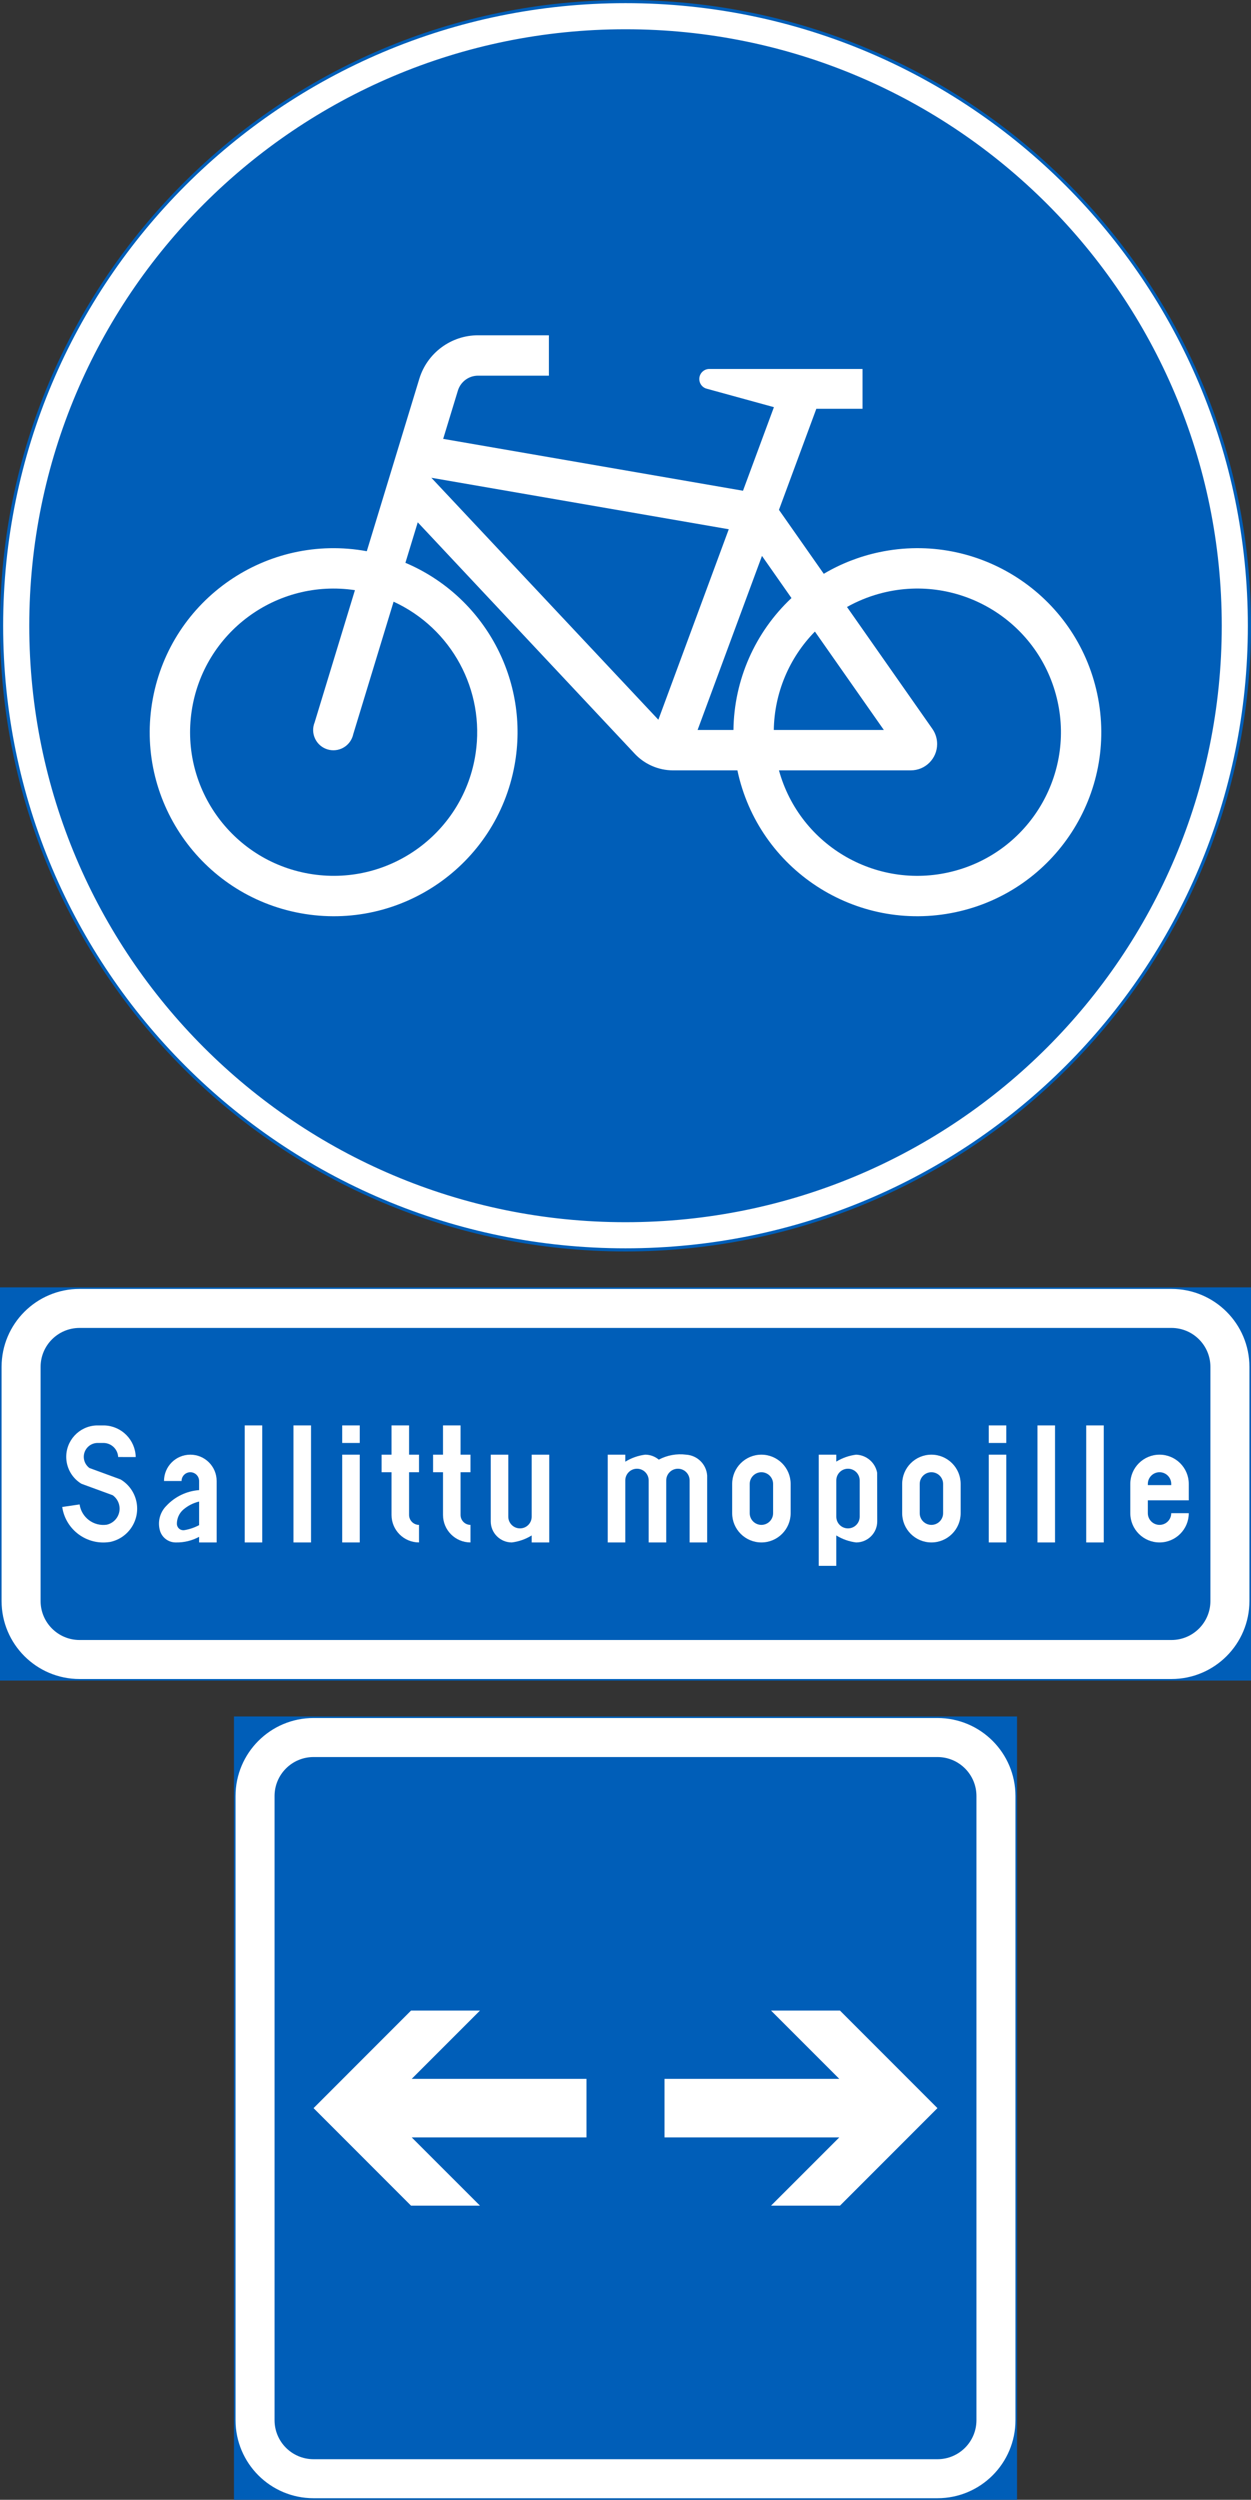 <?xml version="1.0" encoding="UTF-8" standalone="no"?>
<!-- Generator: Adobe Illustrator 16.0.0, SVG Export Plug-In . SVG Version: 6.00 Build 0)  -->

<svg
   xmlns:dc="http://purl.org/dc/elements/1.1/"
   xmlns:cc="http://creativecommons.org/ns#"
   xmlns:rdf="http://www.w3.org/1999/02/22-rdf-syntax-ns#"
   xmlns:svg="http://www.w3.org/2000/svg"
   xmlns="http://www.w3.org/2000/svg"
   xmlns:sodipodi="http://sodipodi.sourceforge.net/DTD/sodipodi-0.dtd"
   xmlns:inkscape="http://www.inkscape.org/namespaces/inkscape"
   version="1.1"
   id="Layer_1"
   x="0px"
   y="0px"
   width="198.93"
   height="397.351"
   viewBox="0 0 198.93 397.351"
   xml:space="preserve"
   sodipodi:docname="D5_5.svg"
   inkscape:version="0.92.5 (2060ec1f9f, 2020-04-08)"><rect x="0" y="0" width="198.93" height="397.351" fill="#333333" stroke="none"/><defs
   id="defs1051" /><sodipodi:namedview
   pagecolor="#ffffff"
   bordercolor="#666666"
   borderopacity="1"
   objecttolerance="10"
   gridtolerance="10"
   guidetolerance="10"
   inkscape:pageopacity="0"
   inkscape:pageshadow="2"
   inkscape:window-width="640"
   inkscape:window-height="480"
   id="namedview1049"
   showgrid="false"
   inkscape:zoom="0.55503813"
   inkscape:cx="99.465495"
   inkscape:cy="198.67598"
   inkscape:window-x="0"
   inkscape:window-y="0"
   inkscape:window-maximized="0"
   inkscape:current-layer="Layer_1" />
<g
   id="CIRCLE_2_"
   transform="translate(-113.133,-13.923)">
	<path
   style="fill:#ffffff;stroke:#005eb8;stroke-width:0.5;stroke-miterlimit:10"
   d="m 311.813,113.386 c 0,-54.795 -44.42,-99.213 -99.215,-99.213 -54.795,0 -99.215,44.418 -99.215,99.213 0,54.793 44.42,99.211 99.215,99.211 54.795,0 99.215,-44.418 99.215,-99.211 z"
   id="path931"
   inkscape:connector-curvature="0" />
</g>
<g
   id="LWPOLYLINE_13_"
   transform="translate(-113.133,-13.923)">
	
		<rect
   x="150.588"
   y="287.007"
   style="fill:#005eb8;stroke:#005eb8;stroke-width:0.5;stroke-miterlimit:10"
   width="124.02"
   height="124.017"
   id="rect934" />
</g>
<g
   id="LWPOLYLINE_16_"
   transform="translate(-113.133,-13.923)">
	<path
   style="fill:#ffffff"
   d="m 162.995,411.023 h 99.207 c 6.854,0 12.406,-5.554 12.406,-12.403 v -99.211 c 0,-6.85 -5.553,-12.402 -12.406,-12.402 h -99.207 c -6.853,0 -12.406,5.553 -12.406,12.402 v 99.211 c -0.001,6.85 5.553,12.403 12.406,12.403 z"
   id="path937"
   inkscape:connector-curvature="0" />
</g>
<g
   id="LWPOLYLINE_77_"
   transform="translate(-113.133,-13.923)">
	
		<rect
   x="113.383"
   y="218.8"
   style="fill:#005eb8;stroke:#005eb8;stroke-width:0.5;stroke-miterlimit:10"
   width="198.43"
   height="62.007"
   id="rect940" />
</g>
<g
   id="LWPOLYLINE_74_"
   transform="translate(-113.133,-13.923)">
	<path
   style="fill:#ffffff"
   d="m 125.79,280.807 h 173.617 c 6.853,0 12.406,-5.553 12.406,-12.402 V 231.2 c 0,-6.85 -5.554,-12.399 -12.406,-12.399 H 125.79 c -6.853,0 -12.406,5.55 -12.406,12.399 v 37.205 c -0.001,6.849 5.553,12.402 12.406,12.402 z"
   id="path943"
   inkscape:connector-curvature="0" />
</g>
<g
   id="CIRCLE_3_"
   transform="translate(-113.133,-13.923)">
	<path
   style="fill:#005eb8;stroke:#005eb8;stroke-width:0.5;stroke-miterlimit:10"
   d="m 307.163,113.386 c 0,-52.227 -42.341,-94.563 -94.564,-94.563 -52.223,0 -94.563,42.336 -94.563,94.563 0,52.225 42.341,94.561 94.563,94.561 52.223,-0.001 94.564,-42.336 94.564,-94.561 z"
   id="path946"
   inkscape:connector-curvature="0" />
</g>
<g
   id="LWPOLYLINE_75_"
   transform="translate(-113.133,-13.923)">
	<path
   style="fill:#005eb8"
   d="m 125.79,274.607 h 173.617 c 3.427,0 6.203,-2.777 6.203,-6.203 v -37.205 c 0,-3.426 -2.776,-6.199 -6.203,-6.199 H 125.79 c -3.426,0 -6.203,2.773 -6.203,6.199 v 37.205 c -0.001,3.426 2.777,6.203 6.203,6.203 z"
   id="path949"
   inkscape:connector-curvature="0" />
</g>
<g
   id="LWPOLYLINE_15_"
   transform="translate(-113.133,-13.923)">
	<path
   style="fill:#005eb8"
   d="m 162.995,404.823 h 99.207 c 3.427,0 6.203,-2.776 6.203,-6.203 v -99.211 c 0,-3.423 -2.776,-6.2 -6.203,-6.2 h -99.207 c -3.427,0 -6.203,2.777 -6.203,6.2 v 99.211 c 0,3.427 2.776,6.203 6.203,6.203 z"
   id="path952"
   inkscape:connector-curvature="0" />
</g>
<g
   id="LWPOLYLINE_22_"
   transform="translate(-113.133,-13.923)">
	<path
   style="fill:#ffffff"
   d="m 237,94.965 7.126,10.165 c 2.729,-1.616 5.711,-2.775 8.815,-3.433 15.799,-3.352 31.323,6.743 34.674,22.543 3.352,15.802 -6.743,31.328 -22.541,34.68 -15.799,3.349 -31.33,-6.744 -34.682,-22.545 h -10.224 c -2.354,0 -4.597,-0.992 -6.183,-2.73 l -34.422,-36.699 -1.963,6.436 c 12.611,5.346 19.82,18.725 17.352,32.197 -2.907,15.889 -18.145,26.409 -34.038,23.499 -15.888,-2.912 -26.406,-18.151 -23.492,-34.038 2.906,-15.889 18.144,-26.409 34.038,-23.5 l 8.35,-27.404 c 1.252,-4.11 5.048,-6.919 9.343,-6.919 h 11.264 v 6.419 h -11.264 c -1.478,0 -2.776,0.962 -3.208,2.373 l -2.339,7.673 47.676,8.246 4.917,-13.285 -10.833,-2.974 c -0.656,-0.248 -1.073,-0.891 -1.032,-1.586 0.048,-0.884 0.807,-1.561 1.688,-1.511 h 0.849 23.417 v 6.329 h -7.346 z"
   id="path955"
   inkscape:connector-curvature="0" />
</g>
<g
   id="LWPOLYLINE_51_"
   transform="translate(-113.133,-13.923)">
	<path
   style="fill:#ffffff"
   d="m 131.924,245.521 c -0.062,-1.204 -1.019,-2.168 -2.223,-2.233 h -1.177 c -1.217,0.079 -2.141,1.125 -2.065,2.343 0.042,0.649 0.37,1.245 0.89,1.635 l 4.958,1.819 c 1.293,0.77 2.202,2.045 2.517,3.515 0.623,2.924 -1.244,5.797 -4.165,6.419 -0.041,0.007 -0.082,0.01 -0.123,0.017 -3.61,0.534 -6.976,-1.959 -7.509,-5.573 l 2.763,-0.407 c 0.308,2.089 2.25,3.532 4.336,3.222 1.416,-0.332 2.291,-1.744 1.956,-3.153 -0.144,-0.615 -0.513,-1.159 -1.025,-1.528 l -4.973,-1.822 c -1.436,-0.865 -2.339,-2.395 -2.414,-4.069 -0.116,-2.76 2.031,-5.089 4.787,-5.205 h 1.3 c 2.722,0.1 4.896,2.302 4.958,5.026 z"
   id="path958"
   inkscape:connector-curvature="0" />
</g>
<g
   id="LWPOLYLINE_52_"
   transform="translate(-113.133,-13.923)">
	<path
   style="fill:#ffffff"
   d="m 147.585,259.1 h -2.79 v -0.893 c -1.121,0.605 -2.38,0.913 -3.652,0.893 -1.148,0.03 -2.175,-0.69 -2.544,-1.778 -0.451,-1.426 -0.068,-2.985 0.992,-4.045 1.36,-1.457 3.214,-2.35 5.204,-2.497 v -1.446 c 0,-0.77 -0.629,-1.395 -1.395,-1.395 -0.773,0 -1.396,0.625 -1.396,1.395 h -2.79 c 0,-2.312 1.873,-4.186 4.186,-4.186 2.312,0 4.185,1.874 4.185,4.186 z"
   id="path961"
   inkscape:connector-curvature="0" />
</g>
<g
   id="LWPOLYLINE_54_"
   transform="translate(-113.133,-13.923)">
	<rect
   x="152.045"
   y="240.497"
   style="fill:#ffffff"
   width="2.79"
   height="18.603"
   id="rect964" />
</g>
<g
   id="LWPOLYLINE_55_"
   transform="translate(-113.133,-13.923)">
	<rect
   x="159.8"
   y="240.497"
   style="fill:#ffffff"
   width="2.791"
   height="18.603"
   id="rect967" />
</g>
<g
   id="LWPOLYLINE_56_"
   transform="translate(-113.133,-13.923)">
	<rect
   x="167.549"
   y="245.147"
   style="fill:#ffffff"
   width="2.79"
   height="13.952"
   id="rect970" />
</g>
<g
   id="LWPOLYLINE_57_"
   transform="translate(-113.133,-13.923)">
	<rect
   x="167.549"
   y="240.497"
   style="fill:#ffffff"
   width="2.79"
   height="2.79"
   id="rect973" />
</g>
<g
   id="LWPOLYLINE_58_"
   transform="translate(-113.133,-13.923)">
	<path
   style="fill:#ffffff"
   d="m 178.184,245.147 h 1.58 v 2.791 h -1.58 v 6.791 c 0,0.872 0.711,1.58 1.58,1.58 v 2.79 c -2.415,0 -4.371,-1.956 -4.371,-4.37 v -6.791 h -1.579 v -2.791 h 1.579 v -4.65 h 2.791 z"
   id="path976"
   inkscape:connector-curvature="0" />
</g>
<g
   id="LWPOLYLINE_59_"
   transform="translate(-113.133,-13.923)">
	<path
   style="fill:#ffffff"
   d="m 186.371,245.147 h 1.579 v 2.791 h -1.579 v 6.791 c 0,0.872 0.704,1.58 1.579,1.58 v 2.79 c -2.414,0 -4.37,-1.956 -4.37,-4.37 v -6.791 H 182 v -2.791 h 1.579 v -4.65 h 2.791 v 4.65 z"
   id="path979"
   inkscape:connector-curvature="0" />
</g>
<g
   id="LWPOLYLINE_60_"
   transform="translate(-113.133,-13.923)">
	<path
   style="fill:#ffffff"
   d="m 191.171,255.659 v -10.512 h 2.79 v 9.858 c 0,1.029 0.835,1.86 1.86,1.86 1.033,0 1.86,-0.831 1.86,-1.86 v -9.858 h 2.79 V 259.1 h -2.79 v -1.115 c -0.957,0.596 -2.038,0.975 -3.16,1.115 -1.846,0 -3.351,-1.498 -3.351,-3.348 v -0.093 z"
   id="path982"
   inkscape:connector-curvature="0" />
</g>
<g
   id="LWPOLYLINE_61_"
   transform="translate(-113.133,-13.923)">
	<path
   style="fill:#ffffff"
   d="m 217.891,245.938 c -0.608,-0.51 -1.374,-0.79 -2.16,-0.79 -1.122,0.141 -2.203,0.521 -3.167,1.118 v -1.118 h -2.79 V 259.1 h 2.79 v -9.858 c 0,-1.026 0.834,-1.86 1.86,-1.86 1.032,0 1.86,0.834 1.86,1.86 v 9.858 h 2.79 v -9.858 c 0,-1.026 0.834,-1.86 1.86,-1.86 1.032,0 1.86,0.834 1.86,1.86 v 9.858 h 2.79 v -10.632 c -0.123,-1.788 -1.553,-3.207 -3.344,-3.32 -1.496,-0.192 -3.015,0.085 -4.349,0.79 z"
   id="path985"
   inkscape:connector-curvature="0" />
</g>
<g
   id="LWPOLYLINE_62_"
   transform="translate(-113.133,-13.923)">
	<path
   style="fill:#ffffff"
   d="m 229.559,254.449 c 0,2.567 2.079,4.65 4.65,4.65 2.564,0 4.65,-2.083 4.65,-4.65 v -4.65 c 0,-2.568 -2.086,-4.651 -4.65,-4.651 -2.571,0 -4.65,2.083 -4.65,4.651 z"
   id="path988"
   inkscape:connector-curvature="0" />
</g>
<g
   id="LWPOLYLINE_64_"
   transform="translate(-113.133,-13.923)">
	<path
   style="fill:#ffffff"
   d="m 252.627,255.659 -0.014,-7.649 c -0.308,-1.614 -1.696,-2.804 -3.338,-2.862 -1.121,0.141 -2.195,0.517 -3.159,1.102 v -1.102 h -2.79 v 17.673 h 2.79 v -4.836 c 0.957,0.596 2.038,0.975 3.159,1.115 1.847,0 3.352,-1.498 3.352,-3.348 z"
   id="path991"
   inkscape:connector-curvature="0" />
</g>
<g
   id="LWPOLYLINE_66_"
   transform="translate(-113.133,-13.923)">
	<path
   style="fill:#ffffff"
   d="m 256.594,254.449 c 0,2.567 2.079,4.65 4.65,4.65 2.564,0 4.65,-2.083 4.65,-4.65 v -4.65 c 0,-2.568 -2.086,-4.651 -4.65,-4.651 -2.571,0 -4.65,2.083 -4.65,4.651 z"
   id="path994"
   inkscape:connector-curvature="0" />
</g>
<g
   id="LWPOLYLINE_68_"
   transform="translate(-113.133,-13.923)">
	<rect
   x="270.361"
   y="245.147"
   style="fill:#ffffff"
   width="2.791"
   height="13.952"
   id="rect997" />
</g>
<g
   id="LWPOLYLINE_69_"
   transform="translate(-113.133,-13.923)">
	<rect
   x="270.361"
   y="240.497"
   style="fill:#ffffff"
   width="2.791"
   height="2.79"
   id="rect1000" />
</g>
<g
   id="LWPOLYLINE_70_"
   transform="translate(-113.133,-13.923)">
	<rect
   x="278.11"
   y="240.497"
   style="fill:#ffffff"
   width="2.79"
   height="18.603"
   id="rect1003" />
</g>
<g
   id="LWPOLYLINE_71_"
   transform="translate(-113.133,-13.923)">
	<rect
   x="285.859"
   y="240.497"
   style="fill:#ffffff"
   width="2.79"
   height="18.603"
   id="rect1006" />
</g>
<g
   id="LWPOLYLINE_72_"
   transform="translate(-113.133,-13.923)">
	<path
   style="fill:#ffffff"
   d="m 299.379,254.449 h 2.79 c 0,2.567 -2.086,4.65 -4.65,4.65 -2.571,0 -4.65,-2.083 -4.65,-4.65 v -4.65 c 0,-2.568 2.079,-4.651 4.65,-4.651 2.564,0 4.65,2.083 4.65,4.651 v 2.605 h -6.511 v 2.045 c 0,1.029 0.835,1.86 1.86,1.86 1.027,10e-4 1.861,-0.83 1.861,-1.86 z"
   id="path1009"
   inkscape:connector-curvature="0" />
</g>
<g
   id="LWPOLYLINE_17_"
   transform="translate(-113.133,-13.923)">
	<polygon
   style="fill:#ffffff"
   points="189.455,333.513 178.492,333.513 162.995,349.017 178.492,364.518 189.455,364.518 178.601,353.667 206.395,353.667 206.395,344.366 178.601,344.366 "
   id="polygon1012" />
</g>
<g
   id="LWPOLYLINE_18_"
   transform="translate(-113.133,-13.923)">
	<polygon
   style="fill:#ffffff"
   points="235.742,333.513 246.705,333.513 262.202,349.017 246.705,364.518 235.742,364.518 246.595,353.667 218.801,353.667 218.801,344.366 246.595,344.366 "
   id="polygon1015" />
</g>
<g
   id="LWPOLYLINE_19_"
   transform="translate(-113.133,-13.923)">
	<polygon
   style="fill:#005eb8"
   points="217.823,128.328 181.726,89.866 229.019,98.049 "
   id="polygon1018" />
</g>
<g
   id="LWPOLYLINE_20_"
   transform="translate(-113.133,-13.923)">
	<path
   style="fill:#005eb8"
   d="m 242.717,114.311 c -4.104,4.182 -6.449,9.784 -6.538,15.646 h 17.501 z"
   id="path1021"
   inkscape:connector-curvature="0" />
</g>
<g
   id="LWPOLYLINE_21_"
   transform="translate(-113.133,-13.923)">
	<path
   style="fill:#005eb8"
   d="m 229.764,129.957 c 0.096,-7.956 3.427,-15.528 9.226,-20.972 l -4.691,-6.699 -10.238,27.671 h 5.745 z"
   id="path1024"
   inkscape:connector-curvature="0" />
</g>
<g
   id="LWPOLYLINE_23_"
   transform="translate(-113.133,-13.923)">
	<path
   style="fill:#005eb8"
   d="m 261.402,129.788 c 0.492,0.703 0.752,1.542 0.752,2.4 0,2.312 -1.874,4.186 -4.186,4.186 H 237 c 3.351,12.155 15.921,19.293 28.074,15.942 12.153,-3.351 19.293,-15.919 15.941,-28.076 -3.351,-12.155 -15.921,-19.291 -28.074,-15.94 -1.785,0.492 -3.509,1.2 -5.122,2.106 z"
   id="path1027"
   inkscape:connector-curvature="0" />
</g>
<g
   id="LWPOLYLINE_24_"
   transform="translate(-113.133,-13.923)">
	<path
   style="fill:#005eb8"
   d="m 175.722,109.563 -6.415,21.058 c -0.041,0.188 -0.096,0.373 -0.171,0.551 -0.671,1.648 -2.545,2.443 -4.199,1.774 -1.648,-0.668 -2.441,-2.547 -1.771,-4.195 l 6.408,-21.02 c -12.475,-1.869 -24.095,6.726 -25.961,19.194 -1.867,12.469 6.723,24.092 19.19,25.961 12.474,1.867 24.094,-6.726 25.961,-19.195 1.504,-10.05 -3.809,-19.885 -13.042,-24.128 z"
   id="path1030"
   inkscape:connector-curvature="0" />
</g>
<g
   id="LWPOLYLINE_53_"
   transform="translate(-113.133,-13.923)">
	<path
   style="fill:#005eb8"
   d="m 144.795,252.599 c -0.93,0.223 -1.799,0.664 -2.523,1.289 -0.649,0.571 -1.02,1.402 -1.013,2.268 0.015,0.567 0.479,1.016 1.047,1.002 0.048,-0.004 0.096,-0.004 0.137,-0.011 0.82,-0.137 1.614,-0.403 2.353,-0.8 v -3.748 z"
   id="path1033"
   inkscape:connector-curvature="0" />
</g>
<g
   id="LWPOLYLINE_63_"
   transform="translate(-113.133,-13.923)">
	<path
   style="fill:#005eb8"
   d="m 232.349,254.449 c 0,1.029 0.835,1.86 1.86,1.86 1.026,0 1.86,-0.831 1.86,-1.86 v -4.65 c 0,-1.026 -0.834,-1.86 -1.86,-1.86 -1.025,0 -1.86,0.834 -1.86,1.86 z"
   id="path1036"
   inkscape:connector-curvature="0" />
</g>
<g
   id="LWPOLYLINE_65_"
   transform="translate(-113.133,-13.923)">
	<path
   style="fill:#005eb8"
   d="m 246.117,255.006 v -5.765 c 0,-1.026 0.827,-1.86 1.86,-1.86 1.025,0 1.86,0.834 1.86,1.86 v 5.765 c 0,1.029 -0.835,1.86 -1.86,1.86 -1.033,0 -1.86,-0.831 -1.86,-1.86 z"
   id="path1039"
   inkscape:connector-curvature="0" />
</g>
<g
   id="LWPOLYLINE_67_"
   transform="translate(-113.133,-13.923)">
	<path
   style="fill:#005eb8"
   d="m 259.384,254.449 c 0,1.029 0.835,1.86 1.86,1.86 1.025,0 1.86,-0.831 1.86,-1.86 v -4.65 c 0,-1.026 -0.835,-1.86 -1.86,-1.86 -1.025,0 -1.86,0.834 -1.86,1.86 z"
   id="path1042"
   inkscape:connector-curvature="0" />
</g>
<g
   id="LWPOLYLINE_73_"
   transform="translate(-113.133,-13.923)">
	<path
   style="fill:#005eb8"
   d="m 295.659,249.986 h 3.721 v -0.188 c 0,-1.026 -0.834,-1.86 -1.86,-1.86 -1.025,0 -1.86,0.834 -1.86,1.86 v 0.188 z"
   id="path1045"
   inkscape:connector-curvature="0" />
</g>
</svg>
